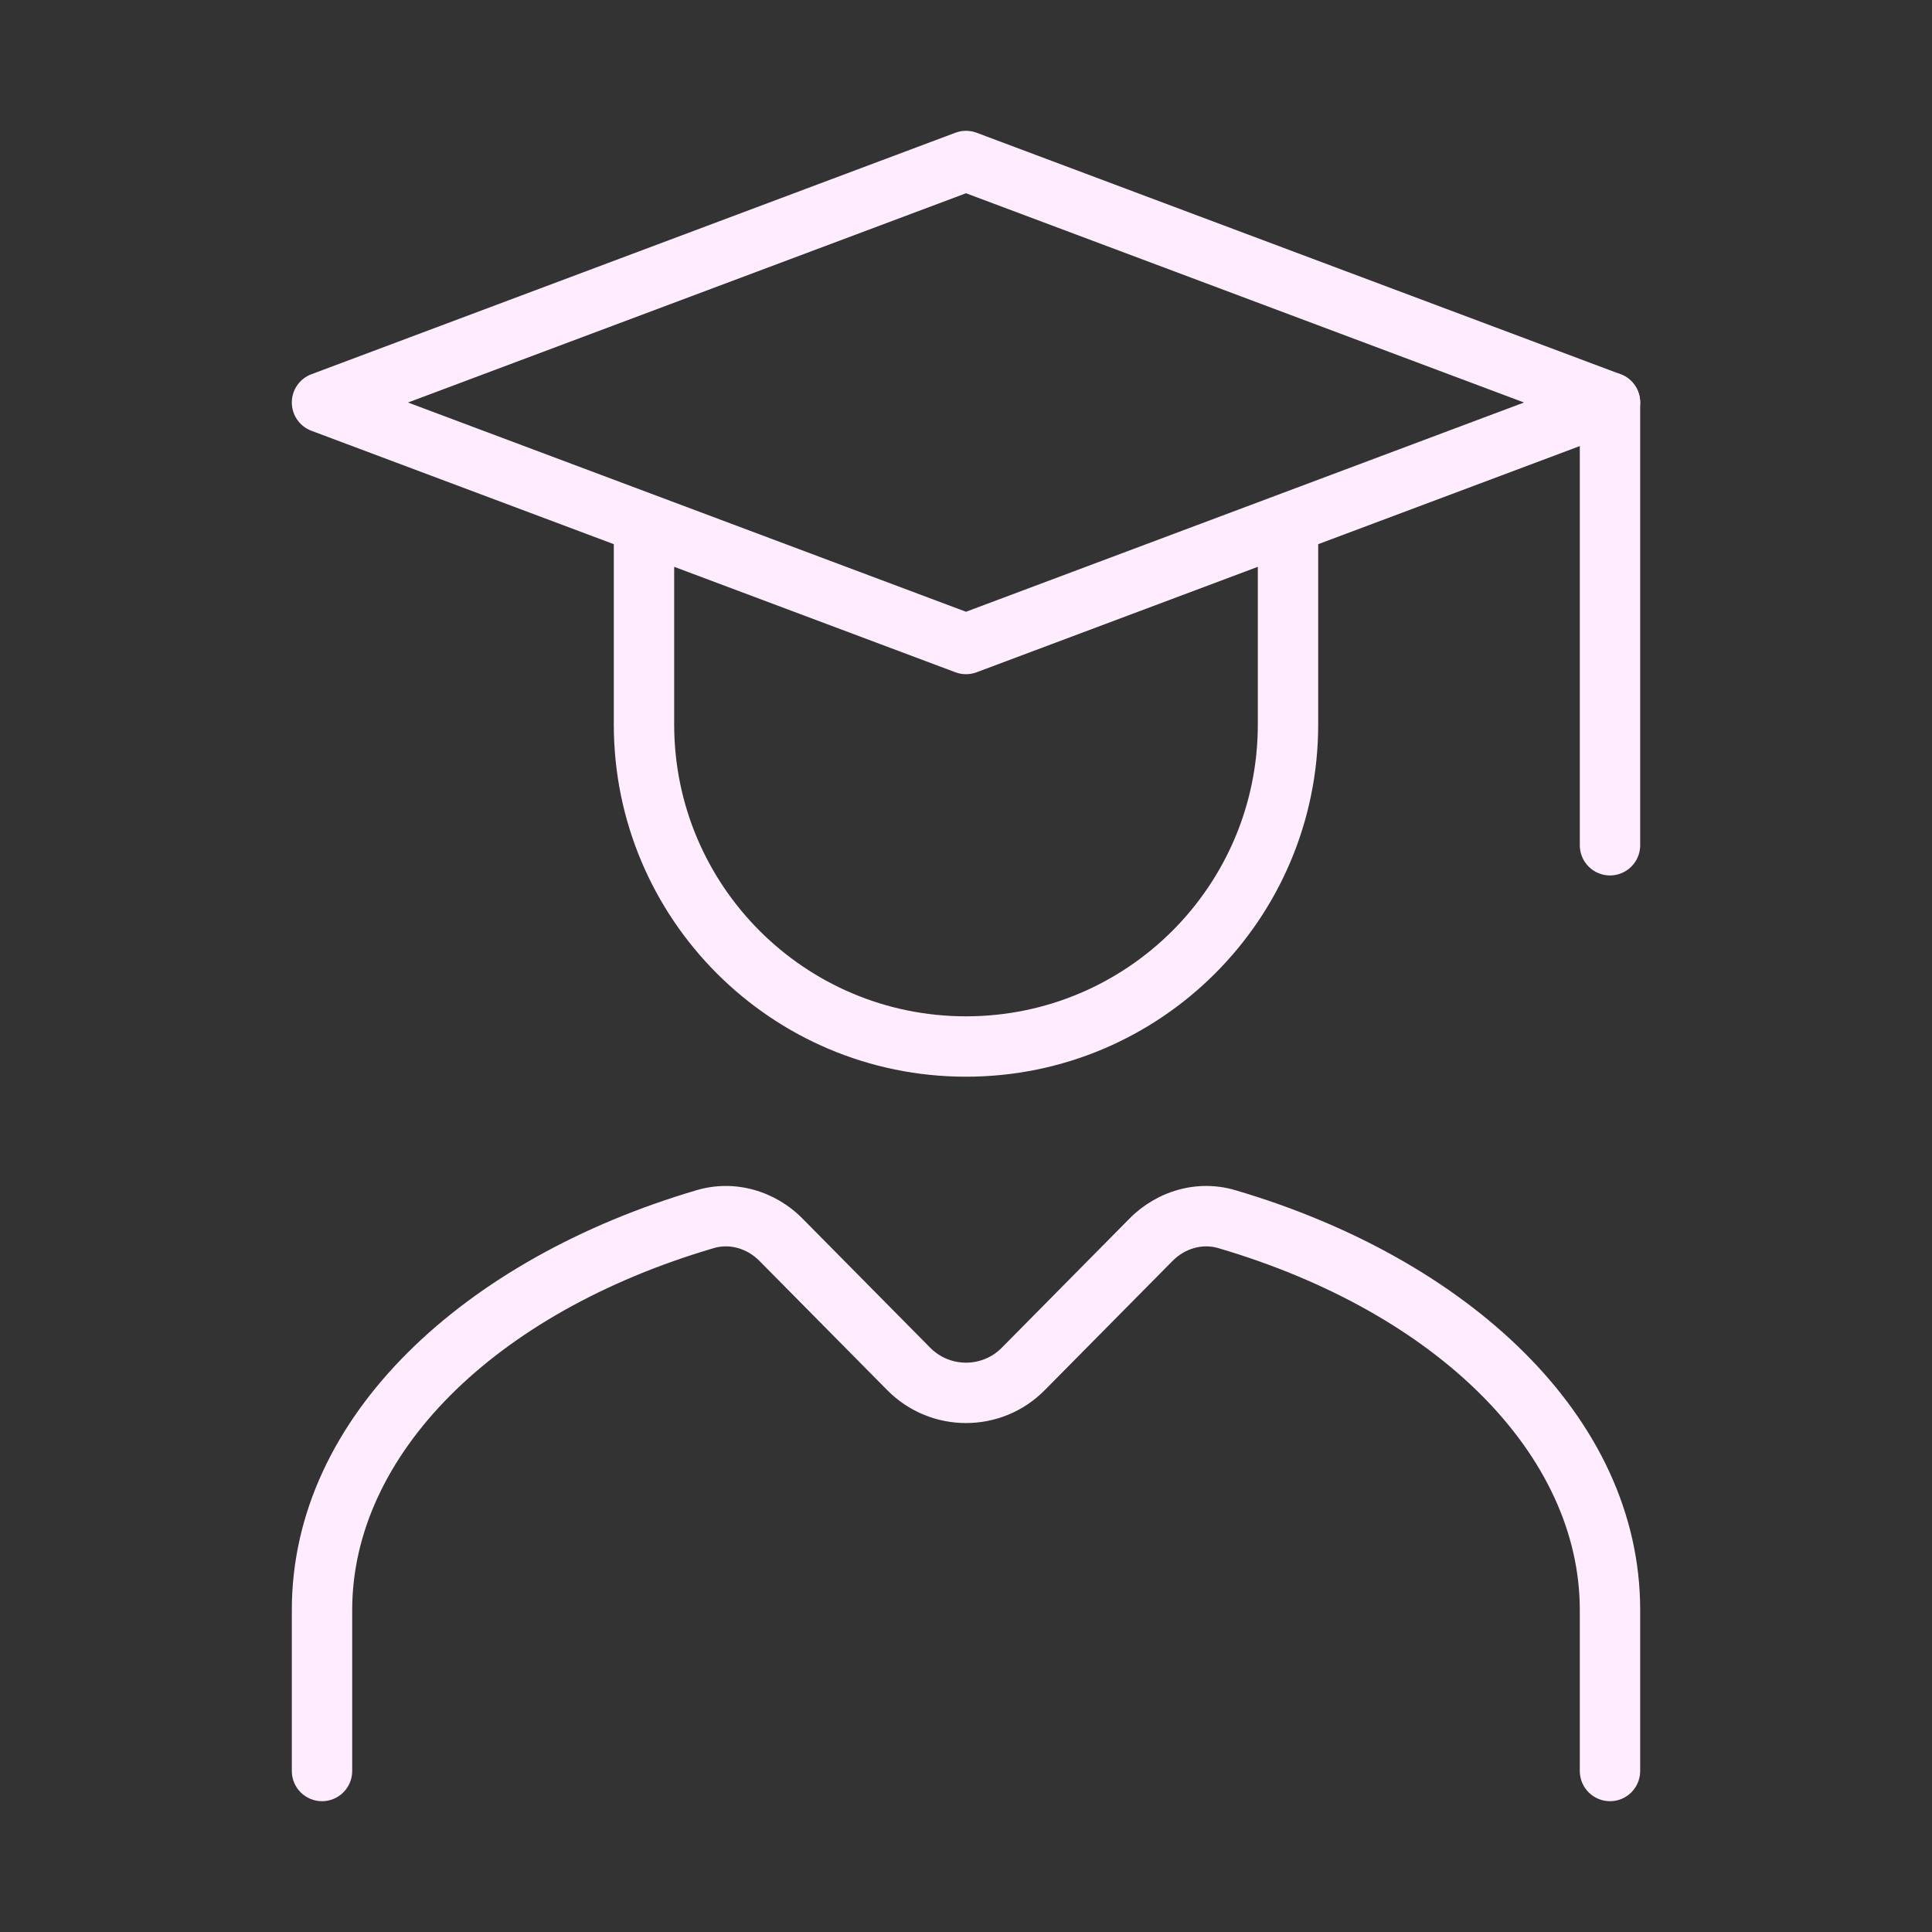 <svg width="64" height="64" viewBox="0 0 64 64" fill="none" xmlns="http://www.w3.org/2000/svg">
<rect x="0" y="0" width="64" height="64" fill="#333333" stroke="none"/>
<g id="huge-icon/education/outline/student">
<path id="Vector 1459" d="M53.333 13.333V28" stroke="#FFEDFF" stroke-width="2" stroke-linecap="round"/>
<path id="Vector" d="M43.667 18.667V17.667H41.667V18.667H43.667ZM22.333 18.667V17.667H20.333V18.667H22.333ZM32 5.333L32.351 4.397C32.125 4.312 31.875 4.312 31.649 4.397L32 5.333ZM10.667 13.333L10.316 12.397C9.925 12.543 9.667 12.916 9.667 13.333C9.667 13.75 9.925 14.123 10.316 14.27L10.667 13.333ZM32 21.333L31.649 22.27C31.875 22.355 32.125 22.355 32.351 22.27L32 21.333ZM53.333 13.333L53.684 14.27C54.075 14.123 54.333 13.75 54.333 13.333C54.333 12.916 54.075 12.543 53.684 12.397L53.333 13.333ZM33.896 45.349L33.185 44.646L33.896 45.349ZM38.132 41.066L38.843 41.769L38.843 41.769L38.132 41.066ZM40.635 40.384L40.917 39.425H40.917L40.635 40.384ZM25.868 41.066L26.579 40.362L25.868 41.066ZM30.104 45.349L30.815 44.646L30.104 45.349ZM23.365 40.384L23.083 39.425H23.083L23.365 40.384ZM52.333 58.667C52.333 59.219 52.781 59.667 53.333 59.667C53.886 59.667 54.333 59.219 54.333 58.667H52.333ZM9.667 58.667C9.667 59.219 10.114 59.667 10.667 59.667C11.219 59.667 11.667 59.219 11.667 58.667H9.667ZM41.667 18.667V24H43.667V18.667H41.667ZM22.333 24V18.667H20.333V24H22.333ZM32 33.667C26.661 33.667 22.333 29.339 22.333 24H20.333C20.333 30.443 25.557 35.667 32 35.667V33.667ZM41.667 24C41.667 29.339 37.339 33.667 32 33.667V35.667C38.443 35.667 43.667 30.443 43.667 24H41.667ZM31.649 4.397L10.316 12.397L11.018 14.27L32.351 6.27L31.649 4.397ZM32.351 22.27L53.684 14.27L52.982 12.397L31.649 20.397L32.351 22.27ZM31.649 6.27L52.982 14.27L53.684 12.397L32.351 4.397L31.649 6.27ZM32.351 20.397L11.018 12.397L10.316 14.27L31.649 22.27L32.351 20.397ZM34.607 46.052L38.843 41.769L37.421 40.362L33.185 44.646L34.607 46.052ZM40.353 41.344C47.657 43.492 52.333 48.212 52.333 53.333H54.333C54.333 46.896 48.573 41.676 40.917 39.425L40.353 41.344ZM25.157 41.769L29.393 46.052L30.815 44.646L26.579 40.362L25.157 41.769ZM11.667 53.333C11.667 48.212 16.343 43.492 23.648 41.344L23.083 39.425C15.427 41.676 9.667 46.896 9.667 53.333H11.667ZM52.333 53.333V58.667H54.333V53.333H52.333ZM9.667 53.333V58.667H11.667V53.333H9.667ZM26.579 40.362C25.687 39.461 24.357 39.05 23.083 39.425L23.648 41.344C24.159 41.193 24.74 41.347 25.157 41.769L26.579 40.362ZM38.843 41.769C39.26 41.347 39.841 41.193 40.353 41.344L40.917 39.425C39.643 39.05 38.313 39.461 37.421 40.362L38.843 41.769ZM33.185 44.646C32.533 45.305 31.467 45.305 30.815 44.646L29.393 46.052C30.828 47.503 33.172 47.503 34.607 46.052L33.185 44.646Z" fill="#FFEDFF"/>
</g>
</svg>
